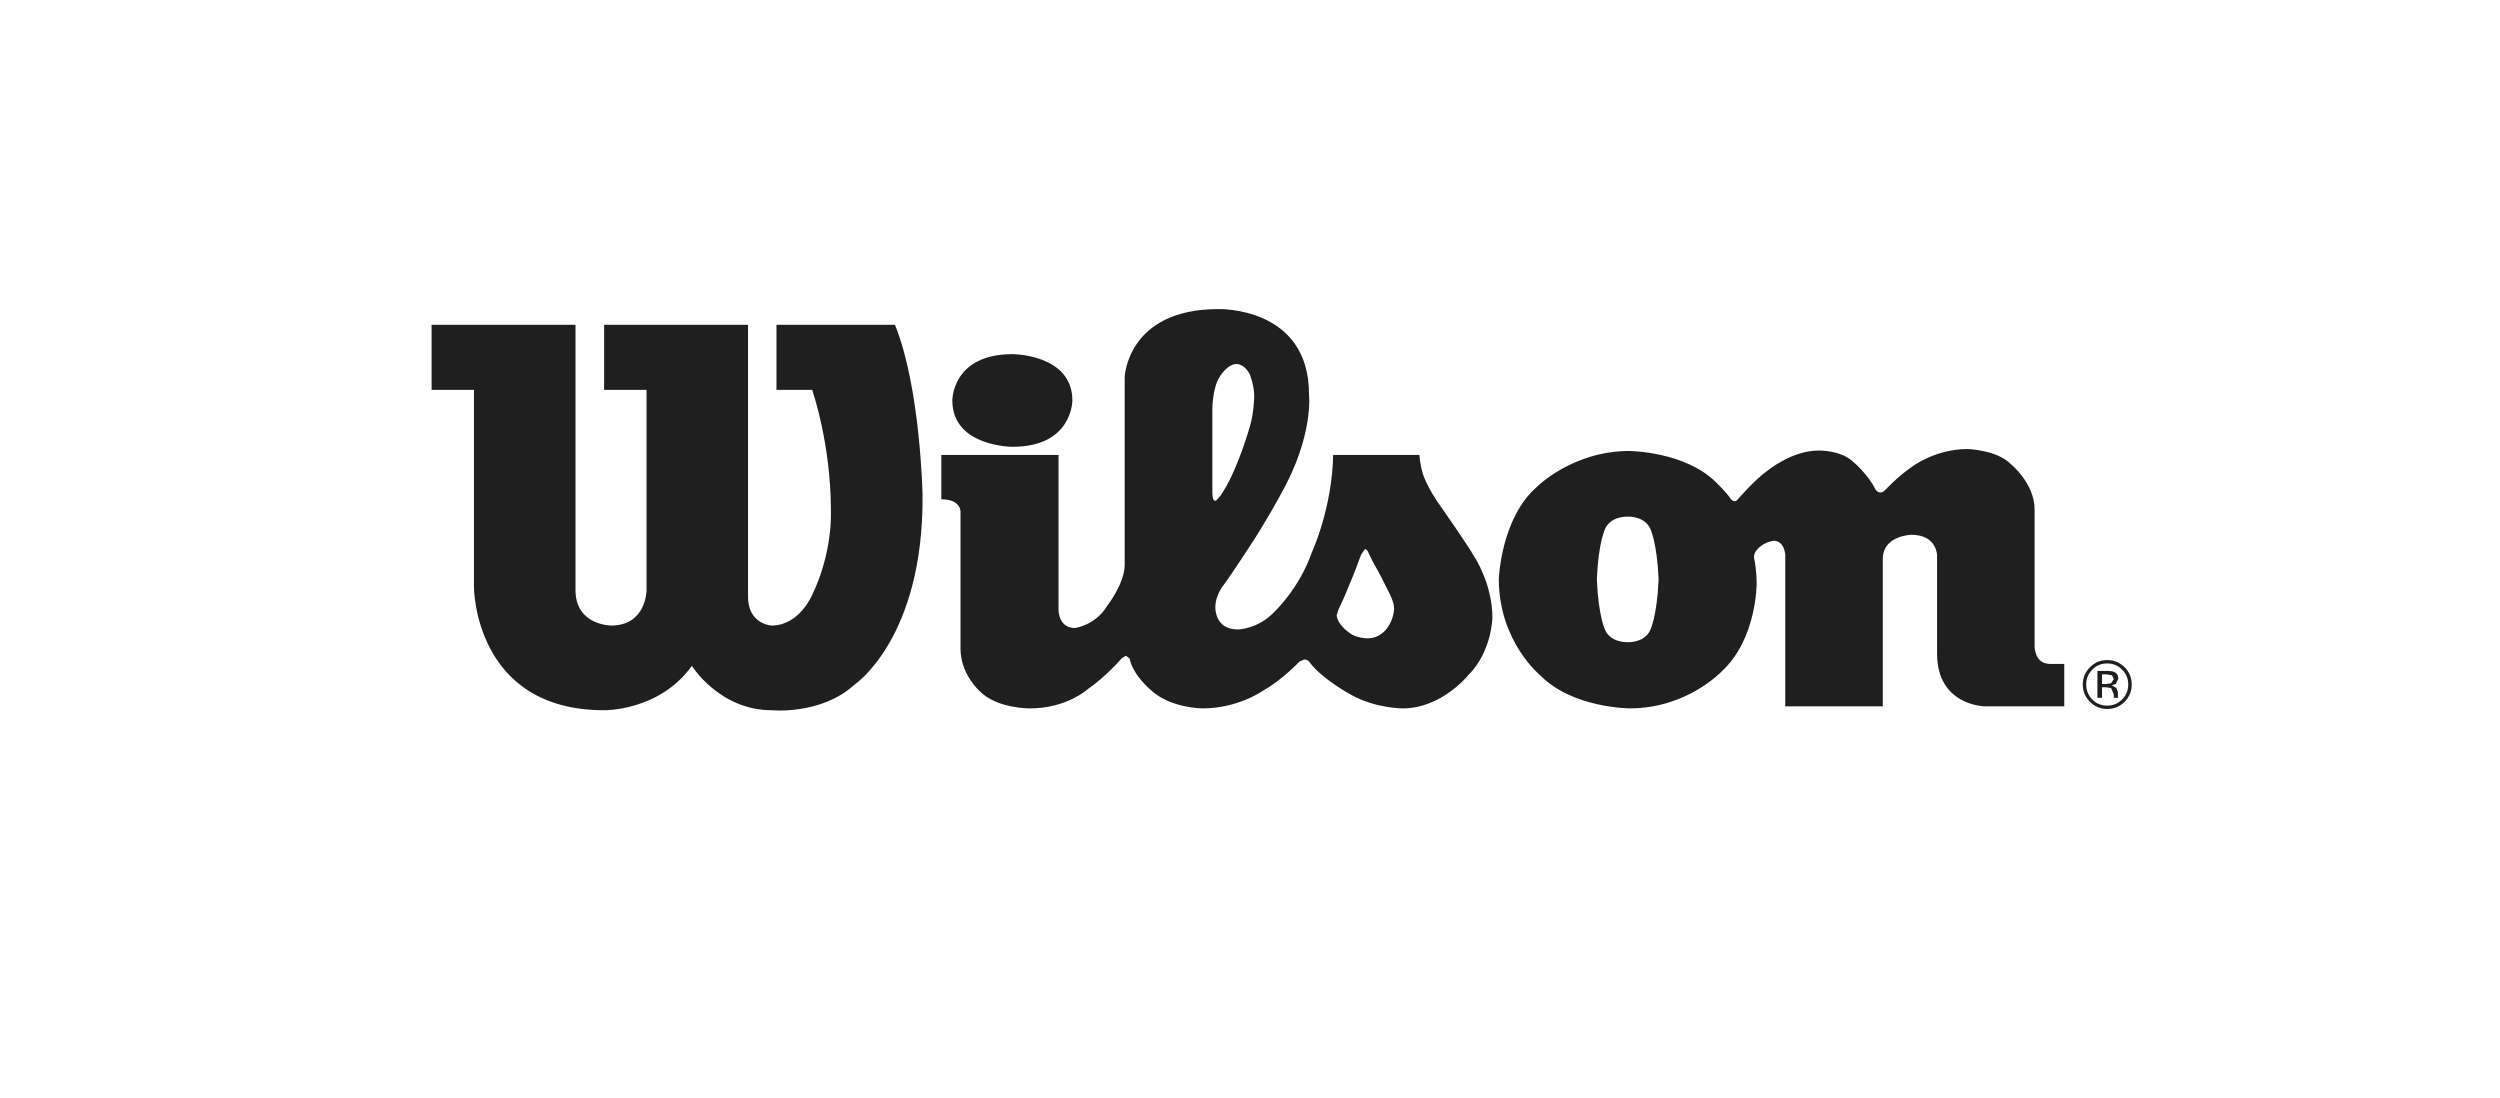 <?xml version="1.0" encoding="iso-8859-1"?>
<!-- Generator: Adobe Illustrator 19.0.0, SVG Export Plug-In . SVG Version: 6.00 Build 0)  -->
<svg version="1.1" xmlns="http://www.w3.org/2000/svg" xmlns:xlink="http://www.w3.org/1999/xlink" x="0px" y="0px"
	 viewBox="0 0 630 276.585" style="enable-background:new 0 0 630 276.585;" xml:space="preserve">
<g id="wilson">
	<g id="layer1_1_" transform="translate(374.286,-360.934)">
		<path id="path117" style="fill:#1F1F1F;" d="M-229.258,442.787h-36.264v16.398h10.672v49.679c0,0,0,31.049,32.806,31.049
			c0,0,13.907,0.26,22.106-11.183c0,0,6.963,11.183,20.117,11.183c0,0,12.448,1.255,20.879-6.452c0,0,17.412-11.676,17.142-47.708
			c0,0-0.502-27.061-6.954-42.967h-29.859v16.398h8.989c0,0,4.732,13.414,4.732,30.557c0,0,0.521,10.272-4.732,21.112
			c0,0-3.207,7.716-10.198,7.716c0,0-6.191-0.26-5.959-7.716v-68.067h-36.264v16.398h10.691v50.45c0,0,0,8.934-8.934,8.934
			c0,0-8.971-0.009-8.971-8.934V442.787"/>
		<path id="path121" style="fill:#1F1F1F;" d="M-119.127,450.178c0,0,15.078,0,15.078,11.676c0,0,0.065,11.676-15.078,11.676
			c0,0-15.171,0-15.171-11.676C-134.298,461.854-134.41,450.178-119.127,450.178"/>
		<path id="path125" style="fill:#1F1F1F;" d="M-137.077,475.584h29.543v39.137c0,0,0,4.471,4.118,4.471
			c0,0,5.094-0.614,8.069-5.485c0,0,4.481-5.708,4.481-10.421v-47.318c0,0,0.614-17.142,23.584-17.142
			c0,0,22.869-0.744,22.869,21.483c0,0,1.264,10.421-7.195,25.341c0,0-3.728,6.944-7.967,13.294c0,0-3.096,4.815-6.08,9.055
			c0,0-2.361,2.621-2.361,5.977c0,0-0.26,5.587,5.717,5.587c0,0,5.224-0.121,9.305-4.602c0,0,6.108-5.708,9.324-14.892
			c0,0,5.094-11.072,5.336-24.486h21.744c0,0,0.112,2.101,0.753,4.351c0,0,0.744,3.347,5.104,9.324c0,0,6.08,8.692,7.948,11.918
			c0,0,4.583,6.823,4.583,15.413c0,0-0.121,8.562-6.108,14.521c0,0-6.693,8.339-16.501,8.339c0,0-6.833,0-12.912-3.375
			c0,0-7.465-3.979-10.691-8.45c0,0-0.344-0.493-1.218-0.493l-1.209,0.53c0,0-4.425,4.695-9.12,7.288c0,0-6.219,4.499-15.274,4.499
			c0,0-8.218,0-13.173-4.741c0,0-4.351-3.598-5.224-7.827l-0.92-0.706l-1.069,0.66c0,0-3.849,4.537-8.701,7.874
			c0,0-5.215,4.741-14.409,4.741c0,0-8.32,0.112-12.68-4.351c0,0-4.825-4.239-4.825-10.681v-34.424c0,0,0.232-3.235-4.843-3.235
			V475.584z M-34.596,509.125c-0.995,2.556-2.371,5.345-2.371,5.345l-0.483,1.543c0.112,0.855,0.548,1.627,0.548,1.627
			c1.116,1.822,2.742,2.807,2.742,2.807c1.683,1.348,4.481,1.348,4.481,1.348c3.384,0,5.011-2.659,5.011-2.659
			c1.692-2.315,1.692-4.853,1.692-4.853c0-1.673-1.246-3.969-1.246-3.969c-0.948-1.989-2.854-5.587-2.854-5.587
			c-1.134-1.859-2.231-4.22-2.231-4.22c-0.539-1.385-1.041-1.19-1.041-1.19l-0.958,1.432
			C-33.09,505.713-34.596,509.125-34.596,509.125z M-67.719,486.982l1.004-1.143c4.239-6.098,7.4-17.449,7.4-17.449
			c0.985-3.151,1.097-7.53,1.097-7.53c0-2.798-1.097-5.522-1.097-5.522c-1.339-2.724-3.291-2.677-3.291-2.677
			c-2.519,0-4.416,3.375-4.416,3.375c-1.748,2.873-1.748,7.995-1.748,7.995v20.982C-68.769,487.939-67.719,486.982-67.719,486.982"
			/>
		<path id="path129" style="fill:#1F1F1F;" d="M3.416,506.885c0,0,0.483-15.404,9.687-23.343c0,0,8.943-8.962,23.231-8.962
			c0,0,14.279,0.13,21.995,8.078c0,0,2.361,2.231,3.607,4.1c0,0,0.874,0.995,1.608,0.121c0,0,4.602-5.336,7.567-7.316
			c0,0,6.089-5.094,12.912-5.094c0,0,5.615-0.139,8.701,2.854c0,0,3.746,3.114,5.615,6.963c0,0,0.985,1.608,2.463,0.121
			c0,0,3.105-3.375,6.712-5.838c0,0,5.829-4.481,14.056-4.481c0,0,7.316,0.242,10.784,3.718c0,0,6.08,4.853,6.08,11.574v34.535
			c0,0,0,4.211,3.737,4.323h3.737v10.691h-20.024c0,0-12.029-0.13-12.029-13.284v-24.728c0,0,0-5.215-6.461-5.215
			c0,0-7.214,0.139-7.214,6.098v37.129H75.601v-38.133c0,0-0.139-3.598-2.984-3.598c0,0-2.612,0.372-4.109,2.25
			c0,0-1.218,1.106-0.614,2.845c0,0,0.493,2.603,0.493,5.596c0,0,0.121,14.019-8.794,22.227c0,0-8.711,9.324-23.138,9.324
			c0,0-14.279,0-22.478-8.199C13.976,531.241,3.416,522.679,3.416,506.885z M35.971,522.763c0,0,4.09,0.186,5.578-2.975
			c0,0,1.729-3.365,2.129-12.801v-0.102c-0.4-9.436-2.129-12.782-2.129-12.782c-1.487-3.17-5.578-2.975-5.578-2.975H35.85
			c0,0-4.109-0.195-5.606,2.975c0,0-1.729,3.347-2.12,12.782v0.102c0.39,9.436,2.12,12.801,2.12,12.801
			c1.497,3.161,5.606,2.975,5.606,2.975H35.971"/>
		<path id="path133" style="fill:#1F1F1F;" d="M156.71,528.117c1.478,0,2.733,0.511,3.765,1.562c1.05,1.032,1.552,2.278,1.552,3.746
			c0,1.487-0.502,2.742-1.552,3.784c-1.023,1.032-2.278,1.543-3.765,1.543c-1.469,0-2.733-0.511-3.746-1.543
			c-1.023-1.041-1.525-2.296-1.525-3.784c0-1.469,0.502-2.714,1.525-3.746C154.005,528.628,155.26,528.117,156.71,528.117z
			 M162.91,533.425c0-1.701-0.604-3.161-1.794-4.351c-1.227-1.199-2.668-1.803-4.379-1.803c-1.701,0-3.161,0.604-4.341,1.803
			c-1.208,1.208-1.822,2.649-1.822,4.351c0,1.711,0.614,3.151,1.803,4.36c1.19,1.208,2.649,1.813,4.36,1.813
			s3.151-0.604,4.379-1.813C162.306,536.577,162.91,535.136,162.91,533.425z M158.383,532.096l-0.697,1.023l-1.153,0.177h-1.106
			v-2.436h1.032l1.478,0.251L158.383,532.096z M154.256,530.004v6.777h1.171v-2.659h0.948l1.348,0.214l0.651,1.543v0.539
			l0.009,0.232l0.019,0.065l0.019,0.065h1.106l-0.028-0.074l-0.074-0.363v-0.511v-0.493l-0.381-1.032l-1.143-0.669l0.976-0.316
			l0.651-1.348c0-0.846-0.363-1.422-1.05-1.71c-0.39-0.158-1.004-0.26-1.869-0.26H154.256"/>
	</g>
</g>
<g id="Layer_1">
</g>
</svg>
